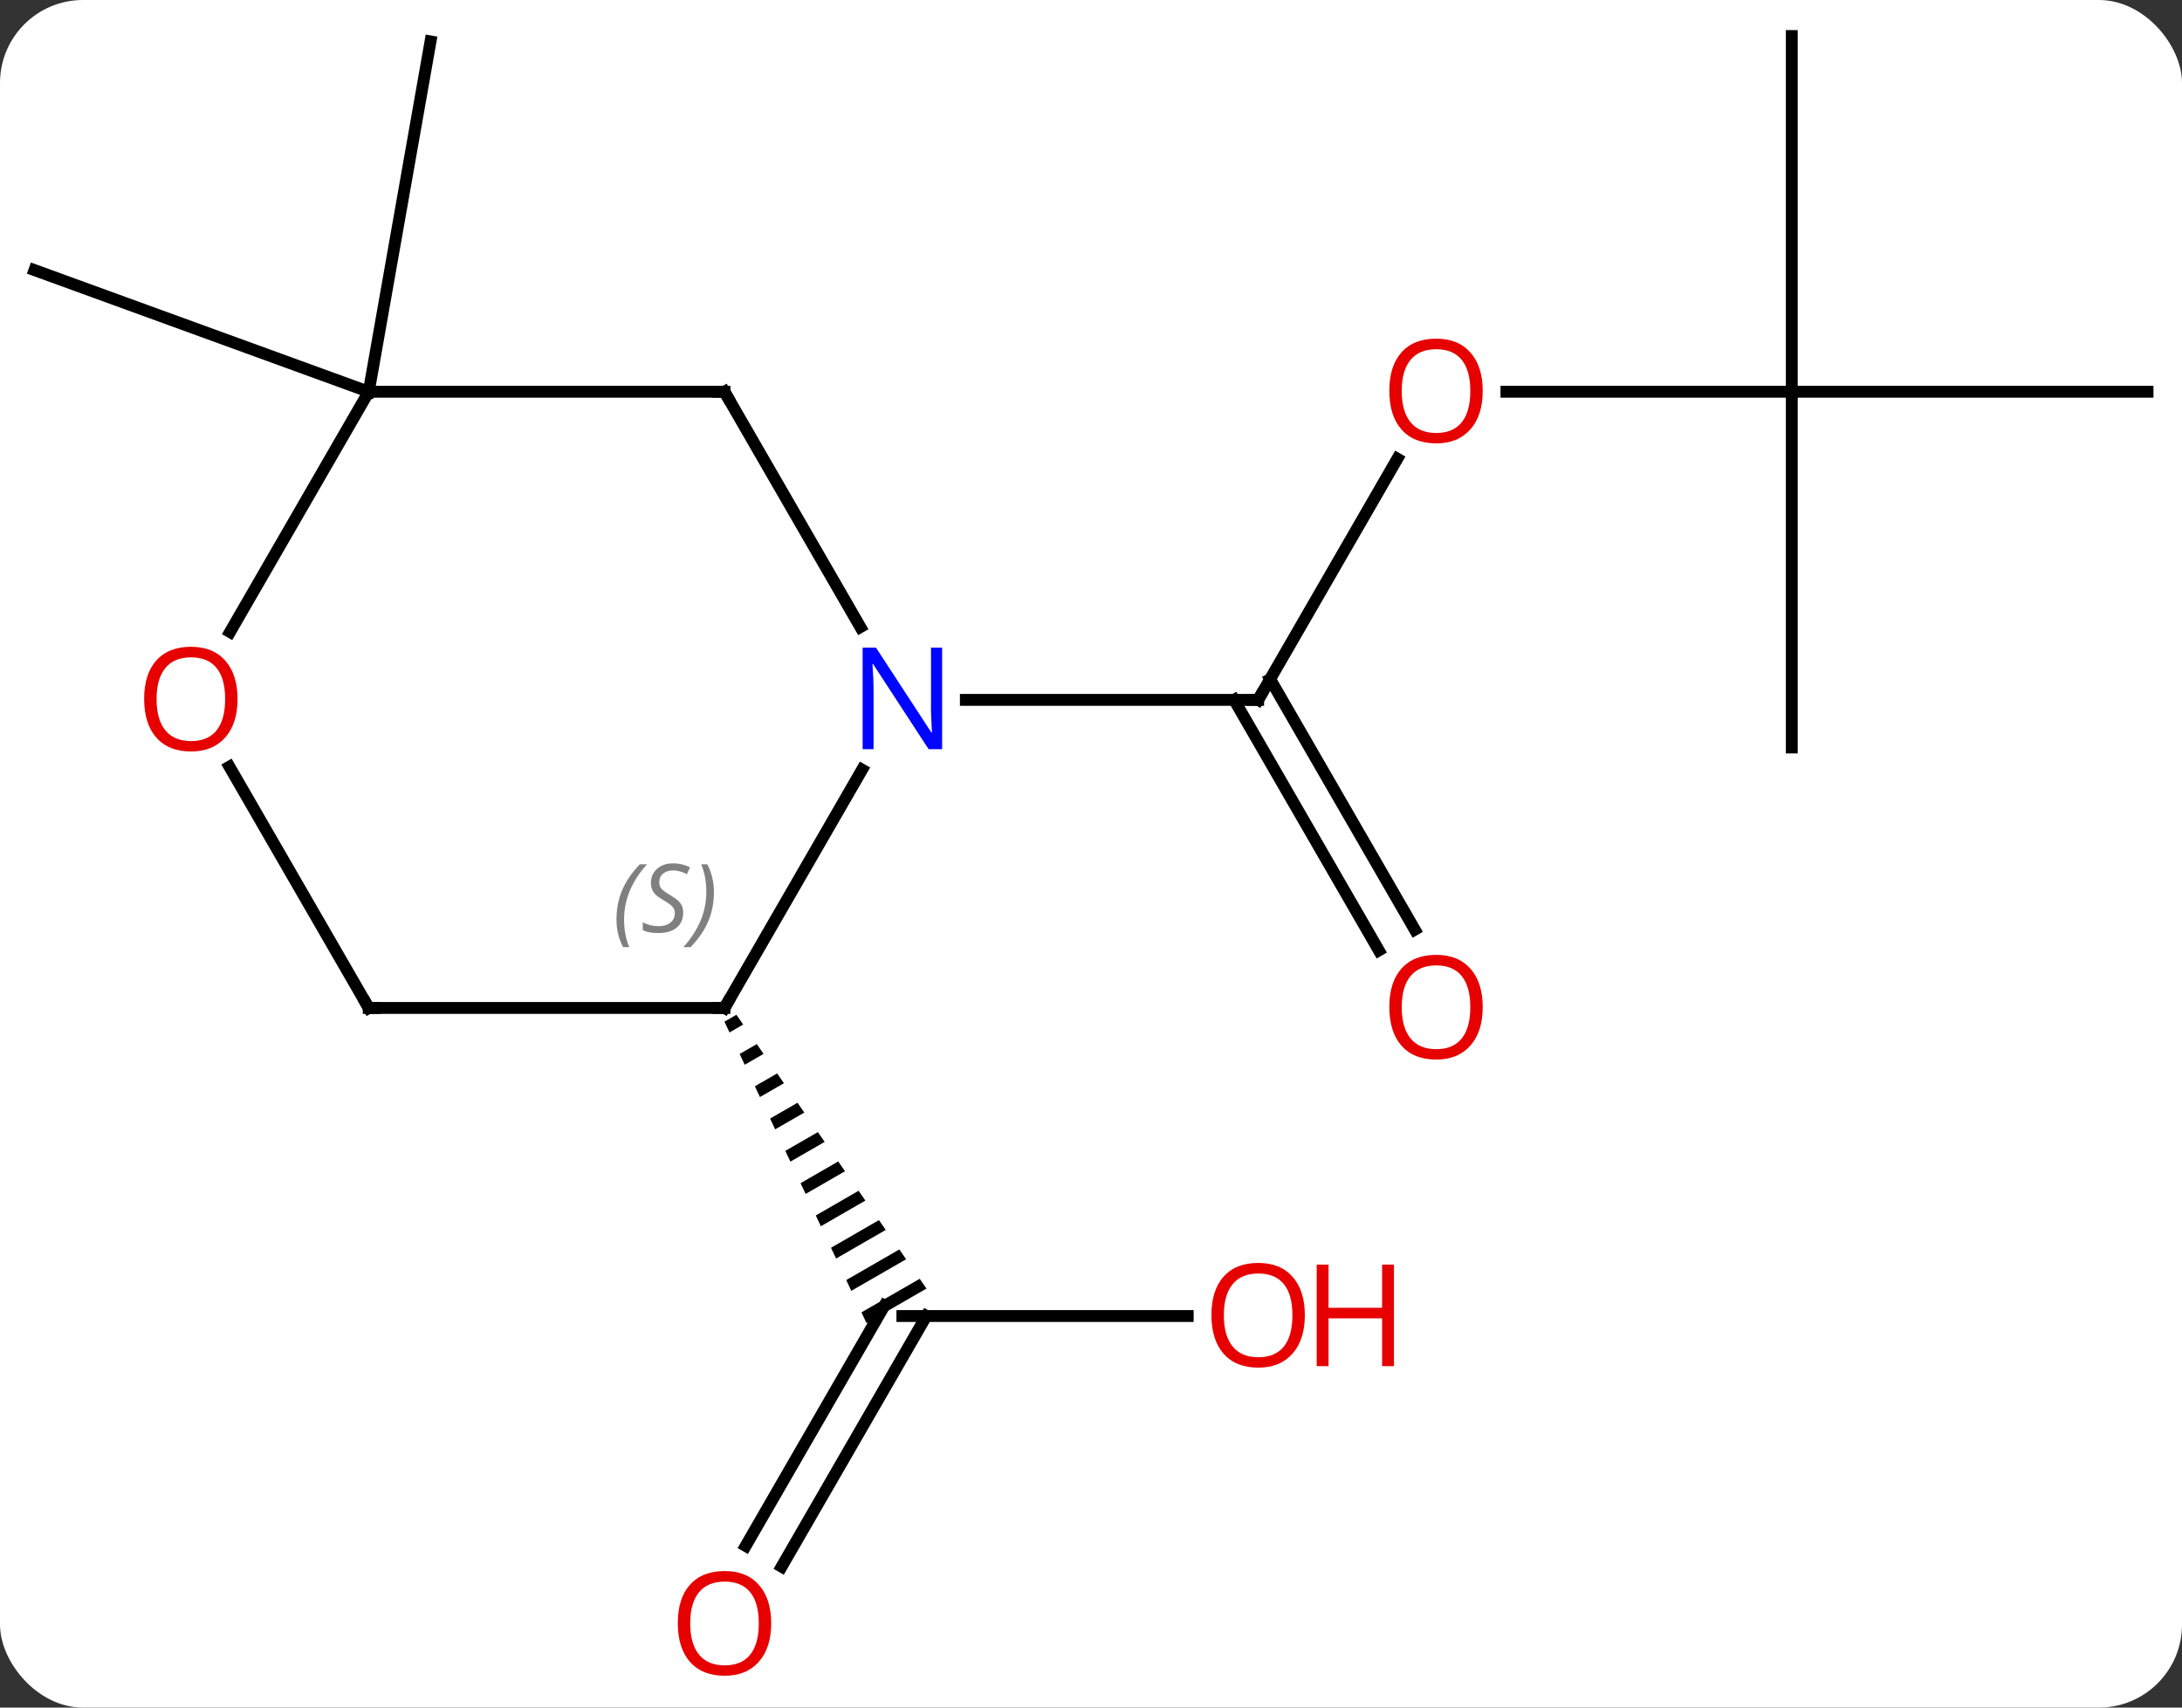 <svg width="184" viewBox="0 0 184 144" style="fill-opacity:1; color-rendering:auto; color-interpolation:auto; text-rendering:auto; stroke:black; stroke-linecap:square; stroke-miterlimit:10; shape-rendering:auto; stroke-opacity:1; fill:black; stroke-dasharray:none; font-weight:normal; stroke-width:1; font-family:'Open Sans'; font-style:normal; stroke-linejoin:miter; font-size:12; stroke-dashoffset:0; image-rendering:auto;" height="144" class="cas-substance-image" xmlns:xlink="http://www.w3.org/1999/xlink" xmlns="http://www.w3.org/2000/svg"><rect x="0" y="0" width="184" height="144" fill="#333333" stroke="none"/><svg class="cas-substance-single-component"><rect y="0" x="0" width="184" stroke="none" ry="7" rx="7" height="144" fill="white" class="cas-substance-group"/><svg y="0" x="0" width="184" viewBox="0 0 184 144" style="fill:black;" height="144" class="cas-substance-single-component-image"><svg><g><g transform="translate(92,70)" style="text-rendering:geometricPrecision; color-rendering:optimizeQuality; color-interpolation:linearRGB; stroke-linecap:butt; image-rendering:optimizeQuality;"><line y2="-31.315" y1="-10.98" x2="25.833" x1="14.094" style="fill:none;"/><line y2="10.147" y1="-10.98" x2="24.271" x1="12.073" style="fill:none;"/><line y2="8.397" y1="-12.73" x2="27.303" x1="15.104" style="fill:none;"/><line y2="-10.98" y1="-10.98" x2="-10.554" x1="14.094" style="fill:none;"/><line y2="-36.963" y1="-36.963" x2="59.094" x1="35.032" style="fill:none;"/><line y2="-66.963" y1="-36.963" x2="59.094" x1="59.094" style="fill:none;"/><line y2="-36.963" y1="-36.963" x2="89.094" x1="59.094" style="fill:none;"/><line y2="-6.963" y1="-36.963" x2="59.094" x1="59.094" style="fill:none;"/><line y2="40.98" y1="40.98" x2="8.156" x1="-15.906" style="fill:none;"/><line y2="60.366" y1="40.105" x2="-29.118" x1="-17.422" style="fill:none;"/><line y2="62.116" y1="40.98" x2="-26.087" x1="-13.885" style="fill:none;"/><path style="stroke:none;" d="M-29.901 15.575 L-30.911 16.157 L-30.483 17.065 L-30.483 17.065 L-29.328 16.399 L-29.901 15.575 ZM-28.183 18.049 L-29.628 18.881 L-29.2 19.789 L-29.2 19.789 L-27.611 18.873 L-27.611 18.873 L-28.183 18.049 ZM-26.466 20.522 L-28.344 21.605 L-28.344 21.605 L-27.916 22.513 L-25.894 21.347 L-26.466 20.522 ZM-24.749 22.996 L-27.06 24.329 L-27.06 24.329 L-26.632 25.237 L-26.632 25.237 L-24.177 23.821 L-24.177 23.821 L-24.749 22.996 ZM-23.032 25.47 L-25.776 27.052 L-25.348 27.96 L-25.348 27.96 L-22.46 26.295 L-23.032 25.47 ZM-21.315 27.944 L-24.492 29.776 L-24.492 29.776 L-24.064 30.684 L-24.064 30.684 L-20.743 28.769 L-20.743 28.769 L-21.315 27.944 ZM-19.598 30.418 L-23.208 32.5 L-23.208 32.5 L-22.78 33.408 L-19.025 31.243 L-19.025 31.243 L-19.598 30.418 ZM-17.881 32.892 L-21.924 35.224 L-21.924 35.224 L-21.496 36.132 L-17.308 33.717 L-17.308 33.717 L-17.881 32.892 ZM-16.164 35.366 L-20.64 37.947 L-20.64 37.947 L-20.212 38.855 L-20.212 38.855 L-15.591 36.191 L-15.591 36.191 L-16.164 35.366 ZM-14.446 37.84 L-19.357 40.671 L-19.357 40.671 L-18.929 41.579 L-13.874 38.664 L-13.874 38.664 L-14.446 37.84 Z"/><line y2="-36.963" y1="-66.507" x2="-60.906" x1="-55.695" style="fill:none;"/><line y2="-36.963" y1="-47.223" x2="-60.906" x1="-89.094" style="fill:none;"/><line y2="15" y1="-5.092" x2="-30.906" x1="-19.306" style="fill:none;"/><line y2="-36.963" y1="-17.118" x2="-30.906" x1="-19.45" style="fill:none;"/><line y2="15" y1="15" x2="-60.906" x1="-30.906" style="fill:none;"/><line y2="-36.963" y1="-36.963" x2="-60.906" x1="-30.906" style="fill:none;"/><line y2="-5.344" y1="15" x2="-72.652" x1="-60.906" style="fill:none;"/><line y2="-16.702" y1="-36.963" x2="-72.603" x1="-60.906" style="fill:none;"/><path style="fill:none; stroke-miterlimit:5;" d="M14.344 -11.413 L14.094 -10.98 L13.594 -10.98"/></g><g transform="translate(92,70)" style="stroke-linecap:butt; fill:rgb(230,0,0); text-rendering:geometricPrecision; color-rendering:optimizeQuality; image-rendering:optimizeQuality; font-family:'Open Sans'; stroke:rgb(230,0,0); color-interpolation:linearRGB; stroke-miterlimit:5;"><path style="stroke:none;" d="M33.032 -37.033 Q33.032 -34.971 31.992 -33.791 Q30.953 -32.611 29.11 -32.611 Q27.219 -32.611 26.188 -33.776 Q25.157 -34.94 25.157 -37.049 Q25.157 -39.143 26.188 -40.291 Q27.219 -41.44 29.11 -41.44 Q30.969 -41.44 32 -40.268 Q33.032 -39.096 33.032 -37.033 ZM26.203 -37.033 Q26.203 -35.299 26.946 -34.393 Q27.688 -33.486 29.11 -33.486 Q30.532 -33.486 31.258 -34.385 Q31.985 -35.283 31.985 -37.033 Q31.985 -38.768 31.258 -39.658 Q30.532 -40.549 29.11 -40.549 Q27.688 -40.549 26.946 -39.651 Q26.203 -38.752 26.203 -37.033 Z"/><path style="stroke:none;" d="M33.032 14.93 Q33.032 16.992 31.992 18.172 Q30.953 19.352 29.11 19.352 Q27.219 19.352 26.188 18.188 Q25.157 17.023 25.157 14.914 Q25.157 12.82 26.188 11.672 Q27.219 10.523 29.11 10.523 Q30.969 10.523 32 11.695 Q33.032 12.867 33.032 14.93 ZM26.203 14.93 Q26.203 16.664 26.946 17.57 Q27.688 18.477 29.11 18.477 Q30.532 18.477 31.258 17.578 Q31.985 16.68 31.985 14.93 Q31.985 13.195 31.258 12.305 Q30.532 11.414 29.11 11.414 Q27.688 11.414 26.946 12.312 Q26.203 13.211 26.203 14.93 Z"/><path style="stroke:none;" d="M18.032 40.91 Q18.032 42.972 16.992 44.152 Q15.953 45.332 14.11 45.332 Q12.219 45.332 11.188 44.167 Q10.156 43.003 10.156 40.894 Q10.156 38.8 11.188 37.652 Q12.219 36.503 14.11 36.503 Q15.969 36.503 17 37.675 Q18.032 38.847 18.032 40.91 ZM11.203 40.91 Q11.203 42.644 11.946 43.55 Q12.688 44.457 14.11 44.457 Q15.531 44.457 16.258 43.558 Q16.985 42.66 16.985 40.91 Q16.985 39.175 16.258 38.285 Q15.531 37.394 14.11 37.394 Q12.688 37.394 11.946 38.292 Q11.203 39.191 11.203 40.91 Z"/><path style="stroke:none;" d="M25.547 45.207 L24.547 45.207 L24.547 41.175 L20.032 41.175 L20.032 45.207 L19.032 45.207 L19.032 36.644 L20.032 36.644 L20.032 40.285 L24.547 40.285 L24.547 36.644 L25.547 36.644 L25.547 45.207 Z"/><path style="stroke:none;" d="M-26.968 66.893 Q-26.968 68.955 -28.008 70.135 Q-29.047 71.315 -30.89 71.315 Q-32.781 71.315 -33.812 70.15 Q-34.843 68.986 -34.843 66.877 Q-34.843 64.783 -33.812 63.635 Q-32.781 62.486 -30.89 62.486 Q-29.031 62.486 -28 63.658 Q-26.968 64.83 -26.968 66.893 ZM-33.797 66.893 Q-33.797 68.627 -33.054 69.533 Q-32.312 70.44 -30.89 70.44 Q-29.468 70.44 -28.742 69.541 Q-28.015 68.643 -28.015 66.893 Q-28.015 65.158 -28.742 64.268 Q-29.468 63.377 -30.89 63.377 Q-32.312 63.377 -33.054 64.275 Q-33.797 65.174 -33.797 66.893 Z"/><path style="fill:rgb(0,5,255); stroke:none;" d="M-12.554 -6.824 L-13.695 -6.824 L-18.383 -14.011 L-18.429 -14.011 Q-18.336 -12.746 -18.336 -11.699 L-18.336 -6.824 L-19.258 -6.824 L-19.258 -15.386 L-18.133 -15.386 L-13.461 -8.23 L-13.414 -8.23 Q-13.414 -8.386 -13.461 -9.246 Q-13.508 -10.105 -13.492 -10.48 L-13.492 -15.386 L-12.554 -15.386 L-12.554 -6.824 Z"/><path style="fill:none; stroke:black;" d="M-30.656 14.567 L-30.906 15 L-31.406 15"/></g><g transform="translate(92,70)" style="stroke-linecap:butt; font-size:8.4px; fill:gray; text-rendering:geometricPrecision; image-rendering:optimizeQuality; color-rendering:optimizeQuality; font-family:'Open Sans'; font-style:italic; stroke:gray; color-interpolation:linearRGB; stroke-miterlimit:5;"><path style="stroke:none;" d="M-40.014 7.543 Q-40.014 6.215 -39.546 5.09 Q-39.077 3.965 -38.046 2.886 L-37.436 2.886 Q-38.405 3.949 -38.889 5.121 Q-39.374 6.293 -39.374 7.527 Q-39.374 8.855 -38.936 9.871 L-39.452 9.871 Q-40.014 8.84 -40.014 7.543 ZM-34.392 6.949 Q-34.392 7.777 -34.939 8.23 Q-35.486 8.683 -36.486 8.683 Q-36.892 8.683 -37.204 8.629 Q-37.517 8.574 -37.798 8.433 L-37.798 7.777 Q-37.173 8.105 -36.47 8.105 Q-35.845 8.105 -35.47 7.808 Q-35.095 7.511 -35.095 6.996 Q-35.095 6.683 -35.298 6.457 Q-35.501 6.23 -36.064 5.902 Q-36.657 5.574 -36.884 5.246 Q-37.111 4.918 -37.111 4.465 Q-37.111 3.73 -36.595 3.269 Q-36.079 2.808 -35.236 2.808 Q-34.861 2.808 -34.525 2.886 Q-34.189 2.965 -33.814 3.136 L-34.079 3.73 Q-34.329 3.574 -34.65 3.488 Q-34.97 3.402 -35.236 3.402 Q-35.767 3.402 -36.087 3.676 Q-36.407 3.949 -36.407 4.418 Q-36.407 4.621 -36.337 4.769 Q-36.267 4.918 -36.126 5.051 Q-35.986 5.183 -35.564 5.433 Q-35.001 5.777 -34.798 5.972 Q-34.595 6.168 -34.493 6.402 Q-34.392 6.636 -34.392 6.949 ZM-31.797 5.23 Q-31.797 6.558 -32.274 7.691 Q-32.75 8.824 -33.766 9.871 L-34.375 9.871 Q-32.438 7.715 -32.438 5.23 Q-32.438 3.902 -32.875 2.886 L-32.36 2.886 Q-31.797 3.949 -31.797 5.23 Z"/><path style="fill:none; stroke:black;" d="M-30.656 -36.53 L-30.906 -36.963 L-31.406 -36.963"/><path style="fill:none; stroke:black;" d="M-60.406 15 L-60.906 15 L-61.156 14.567"/></g><g transform="translate(92,70)" style="stroke-linecap:butt; fill:rgb(230,0,0); text-rendering:geometricPrecision; color-rendering:optimizeQuality; image-rendering:optimizeQuality; font-family:'Open Sans'; stroke:rgb(230,0,0); color-interpolation:linearRGB; stroke-miterlimit:5;"><path style="stroke:none;" d="M-71.969 -11.05 Q-71.969 -8.988 -73.008 -7.808 Q-74.047 -6.628 -75.89 -6.628 Q-77.781 -6.628 -78.812 -7.793 Q-79.844 -8.957 -79.844 -11.066 Q-79.844 -13.16 -78.812 -14.308 Q-77.781 -15.457 -75.89 -15.457 Q-74.031 -15.457 -73 -14.285 Q-71.969 -13.113 -71.969 -11.05 ZM-78.797 -11.05 Q-78.797 -9.316 -78.054 -8.41 Q-77.312 -7.503 -75.89 -7.503 Q-74.469 -7.503 -73.742 -8.402 Q-73.015 -9.3 -73.015 -11.05 Q-73.015 -12.785 -73.742 -13.675 Q-74.469 -14.566 -75.89 -14.566 Q-77.312 -14.566 -78.054 -13.668 Q-78.797 -12.769 -78.797 -11.05 Z"/></g></g></svg></svg></svg></svg>